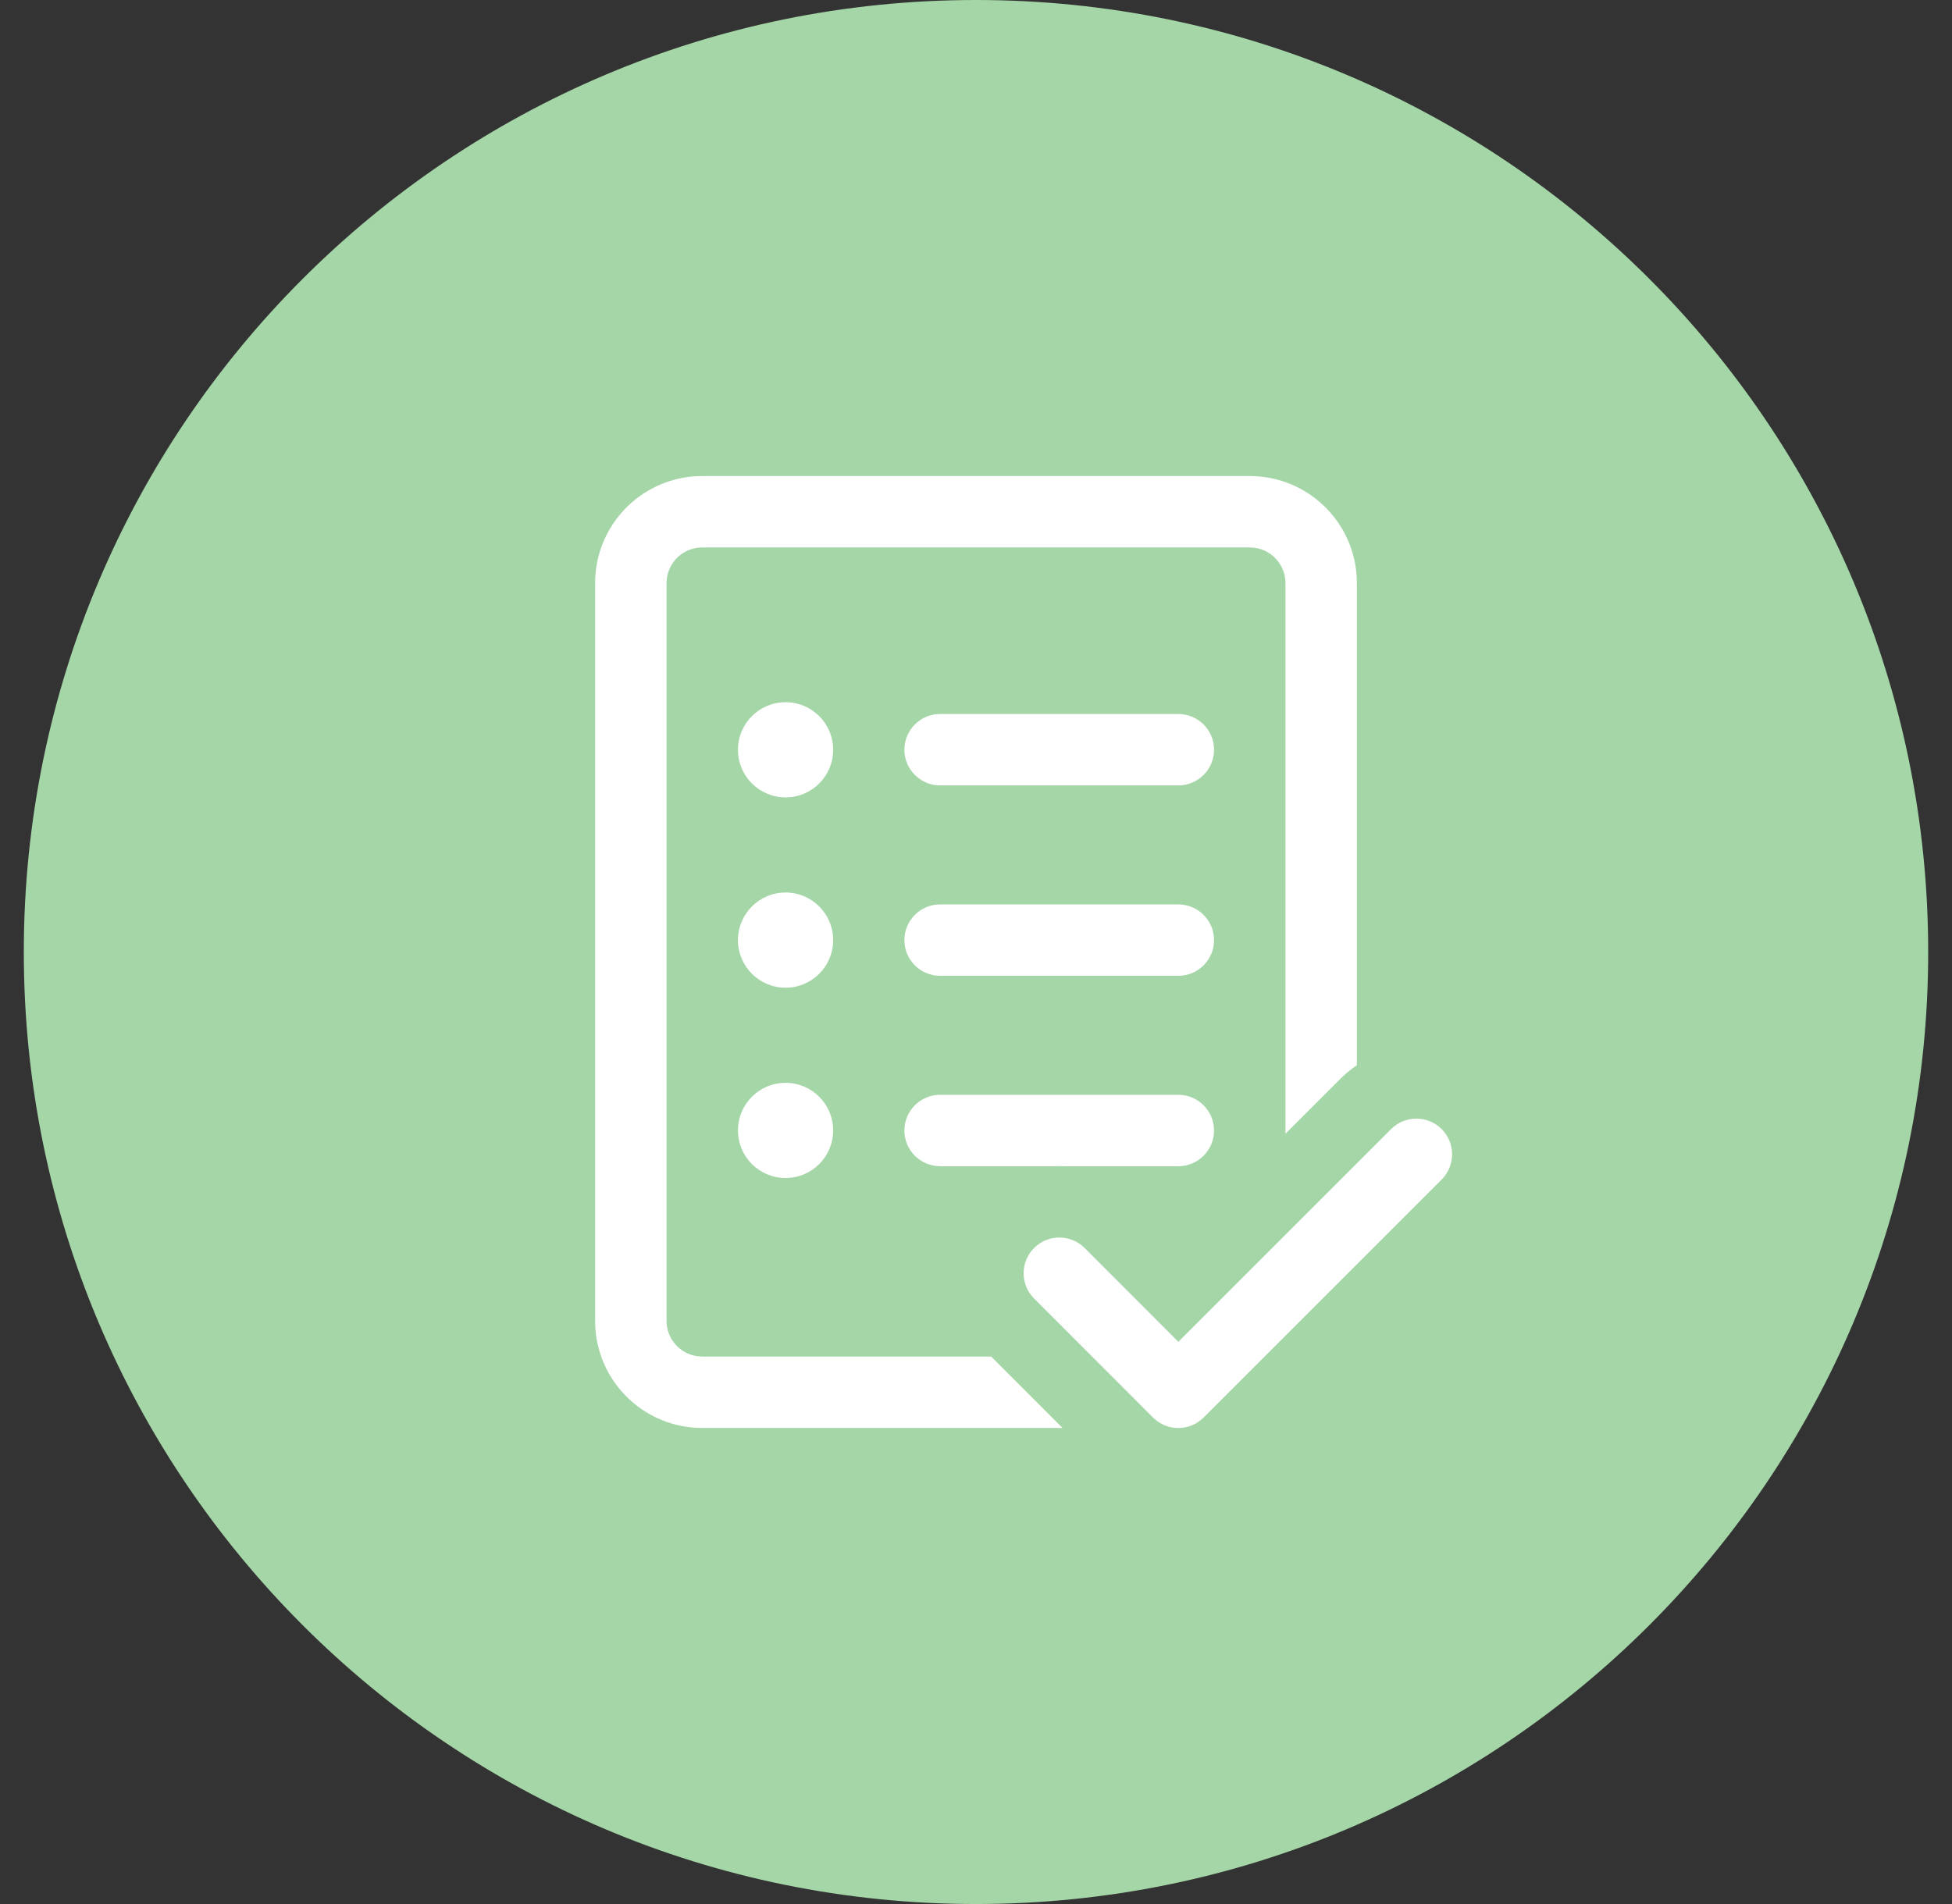 <svg width="41" height="40" viewBox="0 0 41 40" fill="none" xmlns="http://www.w3.org/2000/svg">
<rect x="0" y="0" width="41" height="40" fill="#333333" stroke="none"/>
<path fill-rule="evenodd" clip-rule="evenodd" d="M20.5 40C31.546 40 40.5 31.046 40.5 20C40.5 8.954 31.546 0 20.5 0C9.454 0 0.5 8.954 0.5 20C0.5 31.046 9.454 40 20.5 40Z" fill="#A5D6A7"/>
<path d="M28.495 12.097C28.416 10.926 27.441 10.001 26.25 10.001H14.75L14.596 10.006C13.425 10.085 12.5 11.06 12.5 12.251V27.749L12.505 27.903C12.584 29.074 13.559 29.999 14.75 29.999H22.317L20.819 28.499H14.75L14.648 28.492C14.282 28.442 14 28.129 14 27.749V12.251L14.007 12.149C14.056 11.783 14.37 11.501 14.75 11.501H26.25L26.352 11.508C26.718 11.557 27 11.871 27 12.251V23.818L28.159 22.659C28.265 22.553 28.379 22.459 28.5 22.378V12.251L28.495 12.097ZM24.788 29.999C24.775 30 24.762 30 24.75 30C24.737 30 24.724 30 24.712 29.999C24.527 29.99 24.351 29.912 24.219 29.78L21.719 27.278C21.427 26.985 21.427 26.51 21.72 26.218C22.013 25.925 22.488 25.925 22.781 26.218L24.75 28.189L29.219 23.72C29.512 23.427 29.987 23.427 30.28 23.72C30.573 24.013 30.573 24.487 30.28 24.78L25.28 29.78C25.148 29.912 24.973 29.99 24.788 29.999ZM22.341 24.5C22.28 24.498 22.22 24.498 22.159 24.5H19.746C19.332 24.5 18.996 24.164 18.996 23.75C18.996 23.336 19.332 23 19.746 23H24.75C25.164 23 25.5 23.336 25.5 23.75C25.5 24.164 25.164 24.5 24.75 24.5H22.341ZM17.5 15.752C17.5 16.304 17.052 16.752 16.5 16.752C15.948 16.752 15.5 16.304 15.5 15.752C15.5 15.199 15.948 14.752 16.5 14.752C17.052 14.752 17.5 15.199 17.5 15.752ZM18.996 15.75C18.996 15.336 19.332 15 19.746 15H24.75C25.164 15 25.5 15.336 25.5 15.75C25.5 16.164 25.164 16.5 24.75 16.5H19.746C19.332 16.5 18.996 16.164 18.996 15.75ZM19.746 19C19.332 19 18.996 19.336 18.996 19.75C18.996 20.164 19.332 20.5 19.746 20.5H24.75C25.164 20.5 25.5 20.164 25.5 19.75C25.5 19.336 25.164 19 24.75 19H19.746ZM16.5 20.75C17.052 20.75 17.5 20.302 17.5 19.75C17.5 19.198 17.052 18.75 16.5 18.75C15.948 18.75 15.5 19.198 15.5 19.75C15.5 20.302 15.948 20.75 16.5 20.75ZM17.5 23.748C17.5 24.3 17.052 24.748 16.5 24.748C15.948 24.748 15.5 24.3 15.5 23.748C15.5 23.196 15.948 22.748 16.5 22.748C17.052 22.748 17.5 23.196 17.5 23.748Z" fill="white"/>
</svg>
